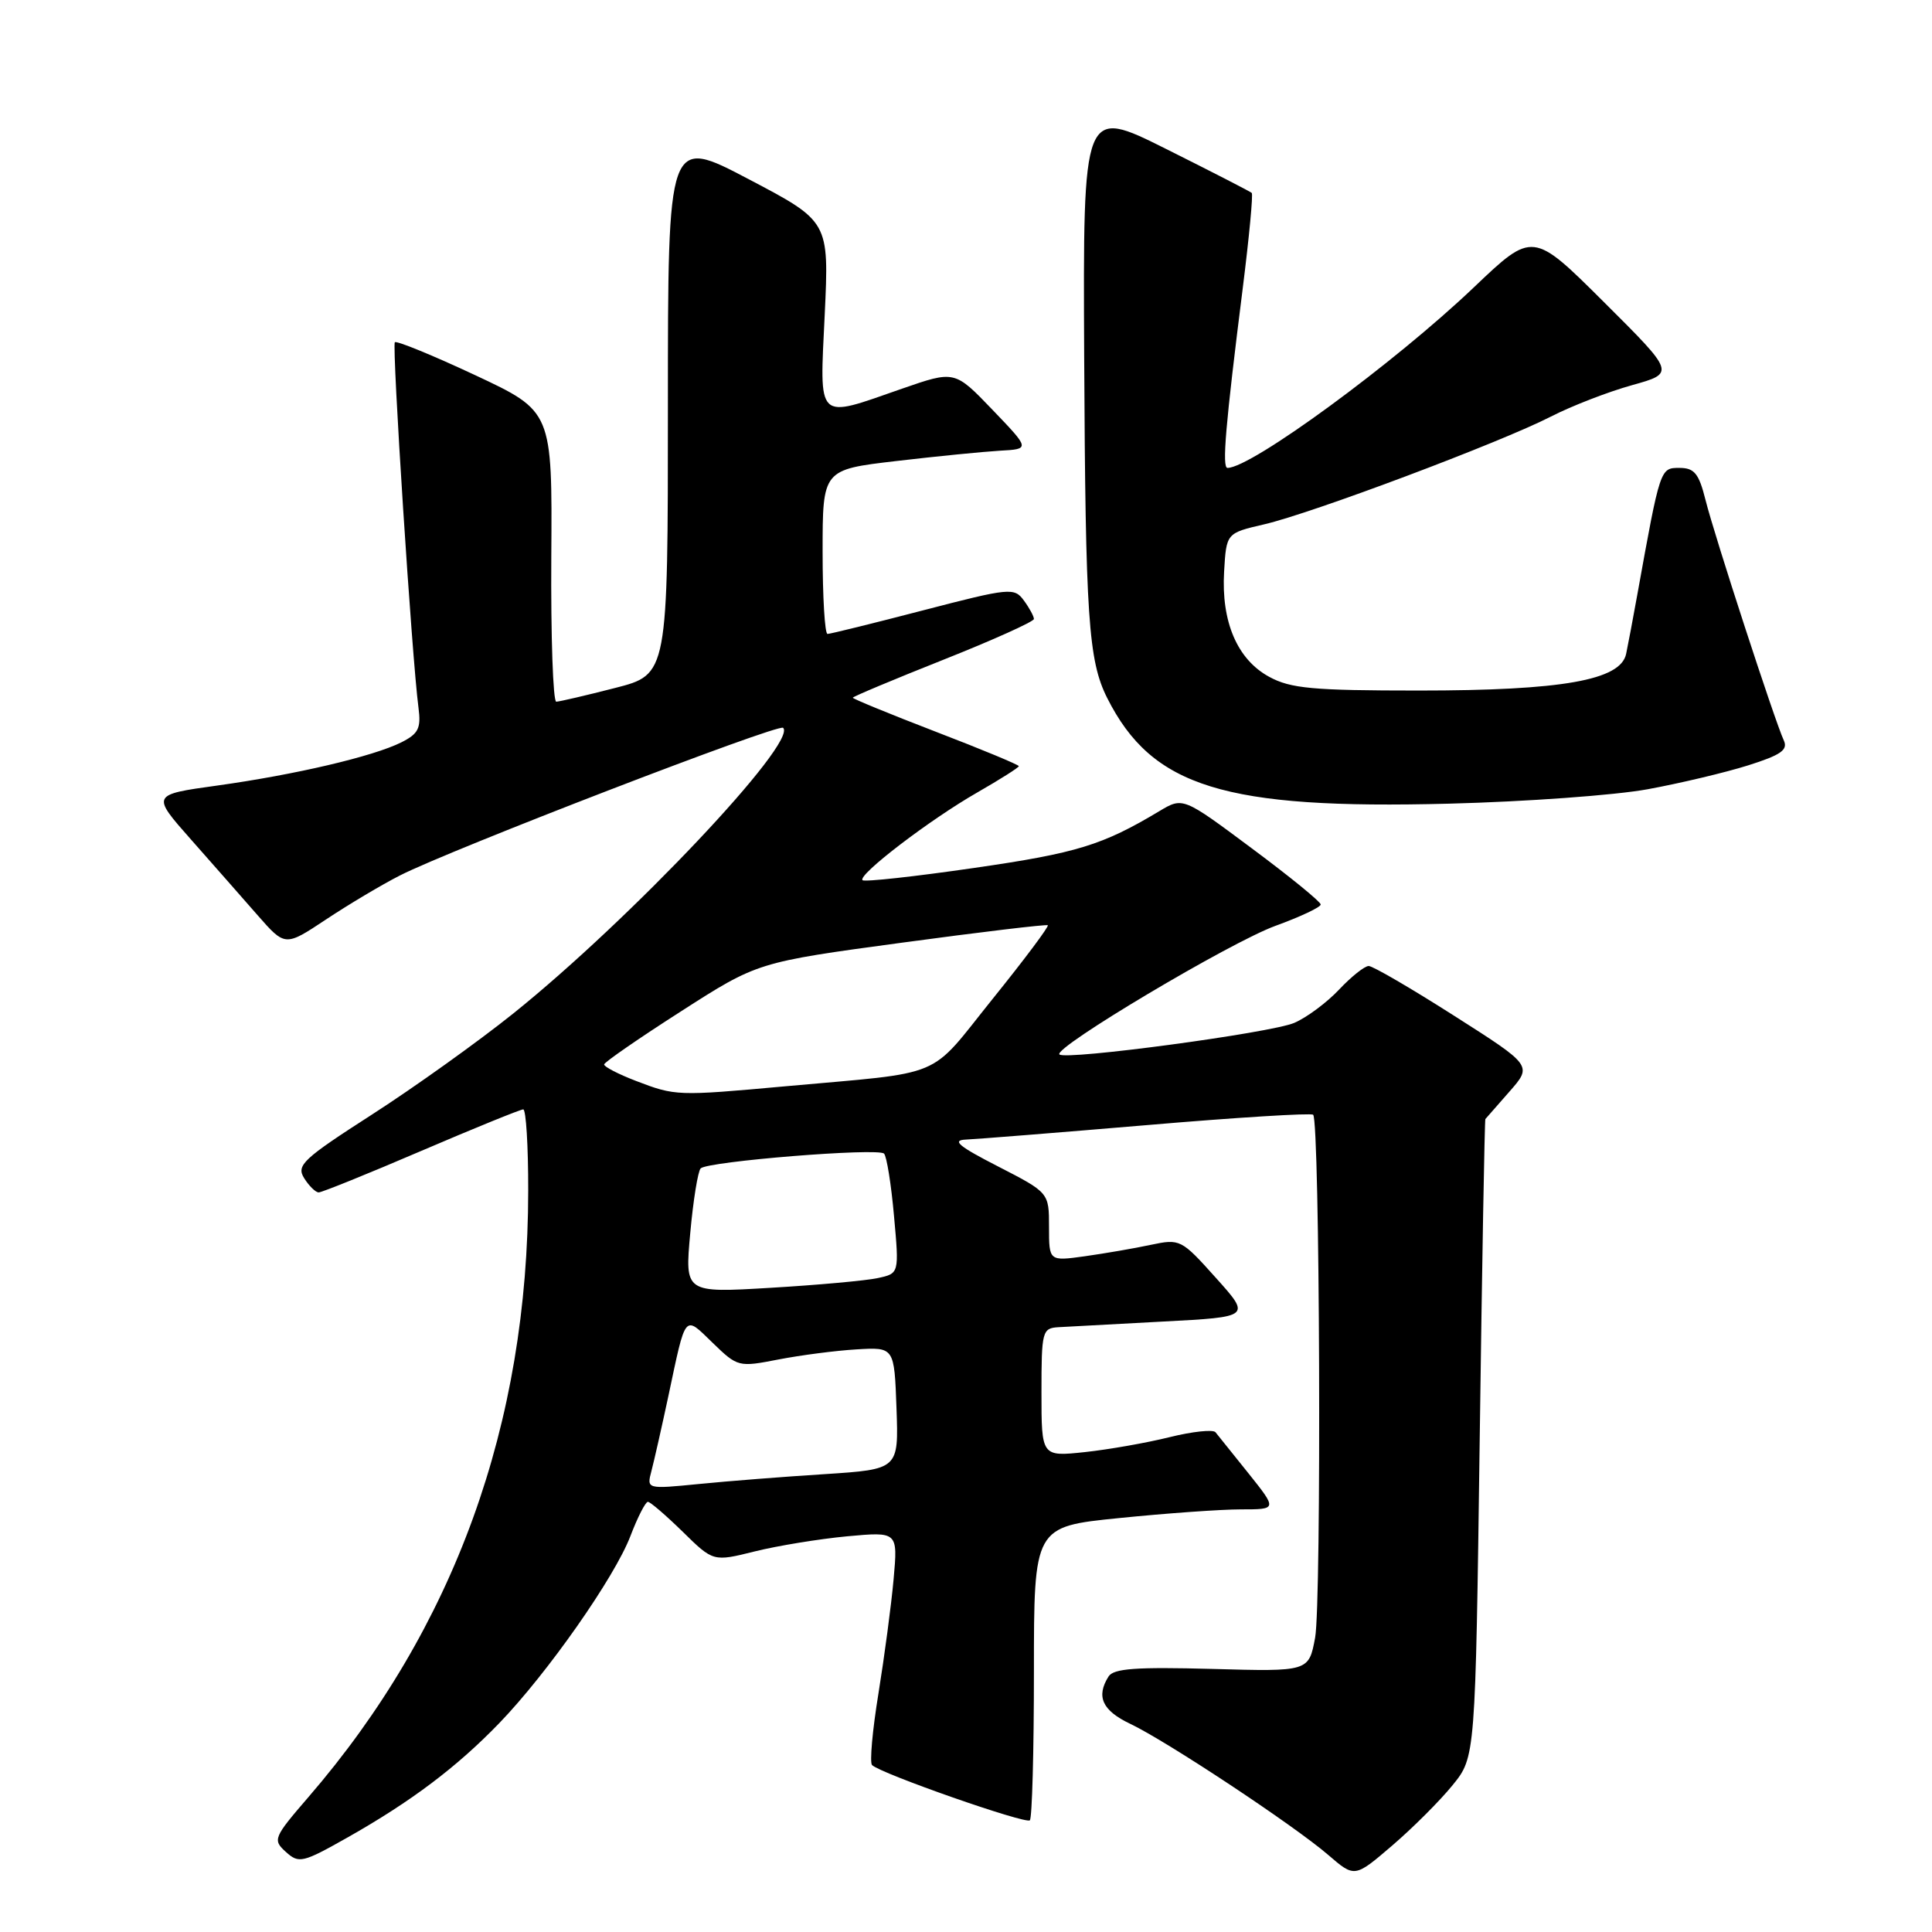 <?xml version="1.0" encoding="UTF-8" standalone="no"?>
<!DOCTYPE svg PUBLIC "-//W3C//DTD SVG 1.1//EN" "http://www.w3.org/Graphics/SVG/1.1/DTD/svg11.dtd" >
<svg xmlns="http://www.w3.org/2000/svg" xmlns:xlink="http://www.w3.org/1999/xlink" version="1.1" viewBox="0 0 256 256">
 <g >
 <path fill="currentColor"
d=" M 192.48 236.54 C 195.50 232.82 195.50 232.82 196.07 190.66 C 196.38 167.47 196.72 148.40 196.82 148.28 C 196.92 148.17 198.36 146.52 200.02 144.63 C 203.04 141.19 203.04 141.19 192.69 134.60 C 187.00 130.97 181.90 128.00 181.36 128.00 C 180.82 128.00 179.05 129.41 177.44 131.12 C 175.82 132.84 173.15 134.83 171.49 135.54 C 168.38 136.87 141.19 140.52 140.38 139.72 C 139.52 138.85 163.03 124.85 169.00 122.68 C 172.30 121.48 175.00 120.21 175.00 119.85 C 175.00 119.49 170.89 116.14 165.87 112.41 C 156.75 105.61 156.75 105.61 153.62 107.48 C 146.10 111.99 142.69 113.04 129.12 115.00 C 121.22 116.15 114.54 116.88 114.29 116.63 C 113.61 115.94 123.23 108.59 129.49 105.01 C 132.52 103.27 135.00 101.70 135.00 101.52 C 135.00 101.34 130.05 99.28 124.00 96.96 C 117.95 94.63 113.00 92.60 113.00 92.45 C 113.00 92.31 118.40 90.04 125.00 87.42 C 131.60 84.80 137.00 82.36 137.00 82.02 C 137.00 81.67 136.40 80.56 135.67 79.57 C 134.40 77.83 133.83 77.88 122.33 80.87 C 115.72 82.59 110.01 84.00 109.65 84.00 C 109.29 84.00 109.00 79.10 109.00 73.11 C 109.00 62.23 109.00 62.23 118.75 61.09 C 124.11 60.46 130.30 59.85 132.50 59.72 C 136.50 59.50 136.50 59.50 131.50 54.29 C 126.50 49.08 126.50 49.08 119.50 51.51 C 108.05 55.50 108.60 56.03 109.28 41.67 C 109.86 29.34 109.86 29.34 99.18 23.73 C 88.50 18.12 88.50 18.12 88.50 53.74 C 88.50 89.37 88.50 89.37 81.50 91.16 C 77.65 92.15 74.15 92.96 73.71 92.98 C 73.28 92.99 72.98 84.34 73.05 73.75 C 73.18 54.50 73.18 54.50 62.96 49.71 C 57.34 47.08 52.55 45.12 52.32 45.35 C 51.91 45.76 54.59 87.29 55.45 93.76 C 55.81 96.50 55.45 97.22 53.19 98.36 C 49.46 100.23 39.13 102.65 28.78 104.09 C 20.06 105.30 20.06 105.30 25.28 111.21 C 28.15 114.46 32.14 118.99 34.14 121.28 C 37.78 125.43 37.78 125.43 43.19 121.84 C 46.17 119.86 50.58 117.23 53.00 116.00 C 59.68 112.59 103.17 95.83 103.77 96.44 C 105.70 98.37 83.52 121.85 67.99 134.31 C 63.32 138.05 54.92 144.06 49.31 147.67 C 40.12 153.58 39.24 154.41 40.30 156.11 C 40.95 157.15 41.82 158.00 42.23 158.00 C 42.65 158.00 48.76 155.53 55.82 152.50 C 62.89 149.47 68.97 147.00 69.33 147.00 C 69.70 147.00 70.00 151.84 69.99 157.75 C 69.98 188.74 60.20 215.73 40.88 238.11 C 36.23 243.50 36.11 243.79 37.88 245.39 C 39.61 246.95 40.09 246.84 46.04 243.48 C 54.48 238.71 60.53 234.15 66.16 228.32 C 72.53 221.72 81.45 209.00 83.54 203.52 C 84.49 201.03 85.53 199.00 85.85 199.00 C 86.16 199.00 88.24 200.79 90.47 202.97 C 94.51 206.94 94.51 206.94 100.01 205.57 C 103.03 204.82 108.53 203.92 112.24 203.57 C 118.97 202.95 118.97 202.95 118.41 209.22 C 118.10 212.68 117.19 219.50 116.40 224.39 C 115.60 229.28 115.22 233.55 115.55 233.88 C 116.66 235.00 135.93 241.74 136.46 241.20 C 136.76 240.91 137.00 232.03 137.00 221.48 C 137.00 202.29 137.00 202.29 148.31 201.15 C 154.53 200.52 161.78 200.00 164.43 200.00 C 169.24 200.00 169.24 200.00 165.45 195.25 C 163.36 192.64 161.39 190.18 161.06 189.78 C 160.74 189.39 158.00 189.68 154.98 190.43 C 151.97 191.18 146.91 192.07 143.75 192.41 C 138.00 193.02 138.00 193.02 138.00 184.51 C 138.00 176.39 138.10 175.99 140.25 175.86 C 141.49 175.79 147.73 175.45 154.13 175.11 C 165.76 174.50 165.76 174.50 161.10 169.31 C 156.53 164.21 156.37 164.13 152.47 164.95 C 150.29 165.42 146.36 166.09 143.75 166.46 C 139.00 167.12 139.00 167.12 139.00 162.58 C 139.00 158.03 139.00 158.03 132.25 154.56 C 127.02 151.88 126.06 151.08 128.00 151.00 C 129.38 150.94 140.18 150.08 152.00 149.08 C 163.82 148.07 173.72 147.46 174.00 147.71 C 174.89 148.52 175.12 212.34 174.26 217.00 C 173.42 221.50 173.42 221.50 160.58 221.14 C 150.57 220.87 147.56 221.08 146.89 222.14 C 145.21 224.80 146.05 226.65 149.75 228.41 C 154.60 230.71 171.48 241.89 176.00 245.79 C 179.50 248.81 179.50 248.81 184.48 244.54 C 187.22 242.19 190.82 238.59 192.48 236.54 Z  M 218.32 104.58 C 222.62 103.79 228.60 102.37 231.62 101.42 C 235.99 100.04 236.95 99.37 236.36 98.10 C 235.17 95.54 227.15 70.91 225.99 66.25 C 225.11 62.73 224.51 62.00 222.53 62.00 C 219.98 62.00 219.99 61.96 216.96 78.75 C 216.39 81.91 215.72 85.47 215.47 86.65 C 214.73 90.13 207.00 91.50 188.00 91.50 C 173.94 91.50 171.01 91.23 168.17 89.68 C 163.94 87.38 161.81 82.39 162.20 75.74 C 162.50 70.64 162.50 70.64 167.50 69.48 C 173.80 68.03 198.86 58.61 205.50 55.20 C 208.25 53.79 213.08 51.92 216.24 51.04 C 221.98 49.44 221.98 49.44 212.54 40.04 C 203.10 30.64 203.10 30.64 195.30 38.07 C 184.74 48.13 165.81 62.00 162.65 62.00 C 161.90 62.00 162.38 56.35 164.67 38.19 C 165.52 31.42 166.06 25.74 165.86 25.56 C 165.66 25.38 160.55 22.75 154.50 19.73 C 143.50 14.23 143.50 14.23 143.66 47.27 C 143.83 81.83 144.21 87.52 146.71 92.49 C 152.66 104.30 162.23 107.26 192.00 106.49 C 202.18 106.23 214.02 105.37 218.32 104.58 Z  M 86.32 194.91 C 86.67 193.58 87.68 189.12 88.56 185.00 C 90.92 173.88 90.62 174.24 94.43 177.93 C 97.74 181.14 97.86 181.17 103.14 180.14 C 106.09 179.57 110.75 178.96 113.50 178.80 C 118.50 178.50 118.50 178.50 118.79 186.60 C 119.08 194.69 119.08 194.69 109.29 195.33 C 103.90 195.67 96.39 196.26 92.59 196.64 C 85.68 197.32 85.68 197.32 86.32 194.91 Z  M 91.46 163.41 C 91.85 159.06 92.48 155.19 92.84 154.82 C 93.75 153.89 116.35 152.06 117.14 152.86 C 117.49 153.21 118.09 156.93 118.46 161.12 C 119.15 168.74 119.15 168.74 116.32 169.35 C 114.77 169.69 108.38 170.27 102.12 170.64 C 90.74 171.32 90.74 171.32 91.46 163.41 Z  M 84.25 143.22 C 81.91 142.32 80.02 141.34 80.05 141.04 C 80.09 140.74 84.67 137.57 90.25 134.00 C 100.38 127.50 100.38 127.50 119.44 124.92 C 129.92 123.50 138.65 122.46 138.84 122.60 C 139.03 122.74 135.74 127.14 131.52 132.37 C 122.87 143.13 125.59 141.99 103.94 143.95 C 89.73 145.24 89.49 145.23 84.25 143.22 Z "/>
</g>
</svg>